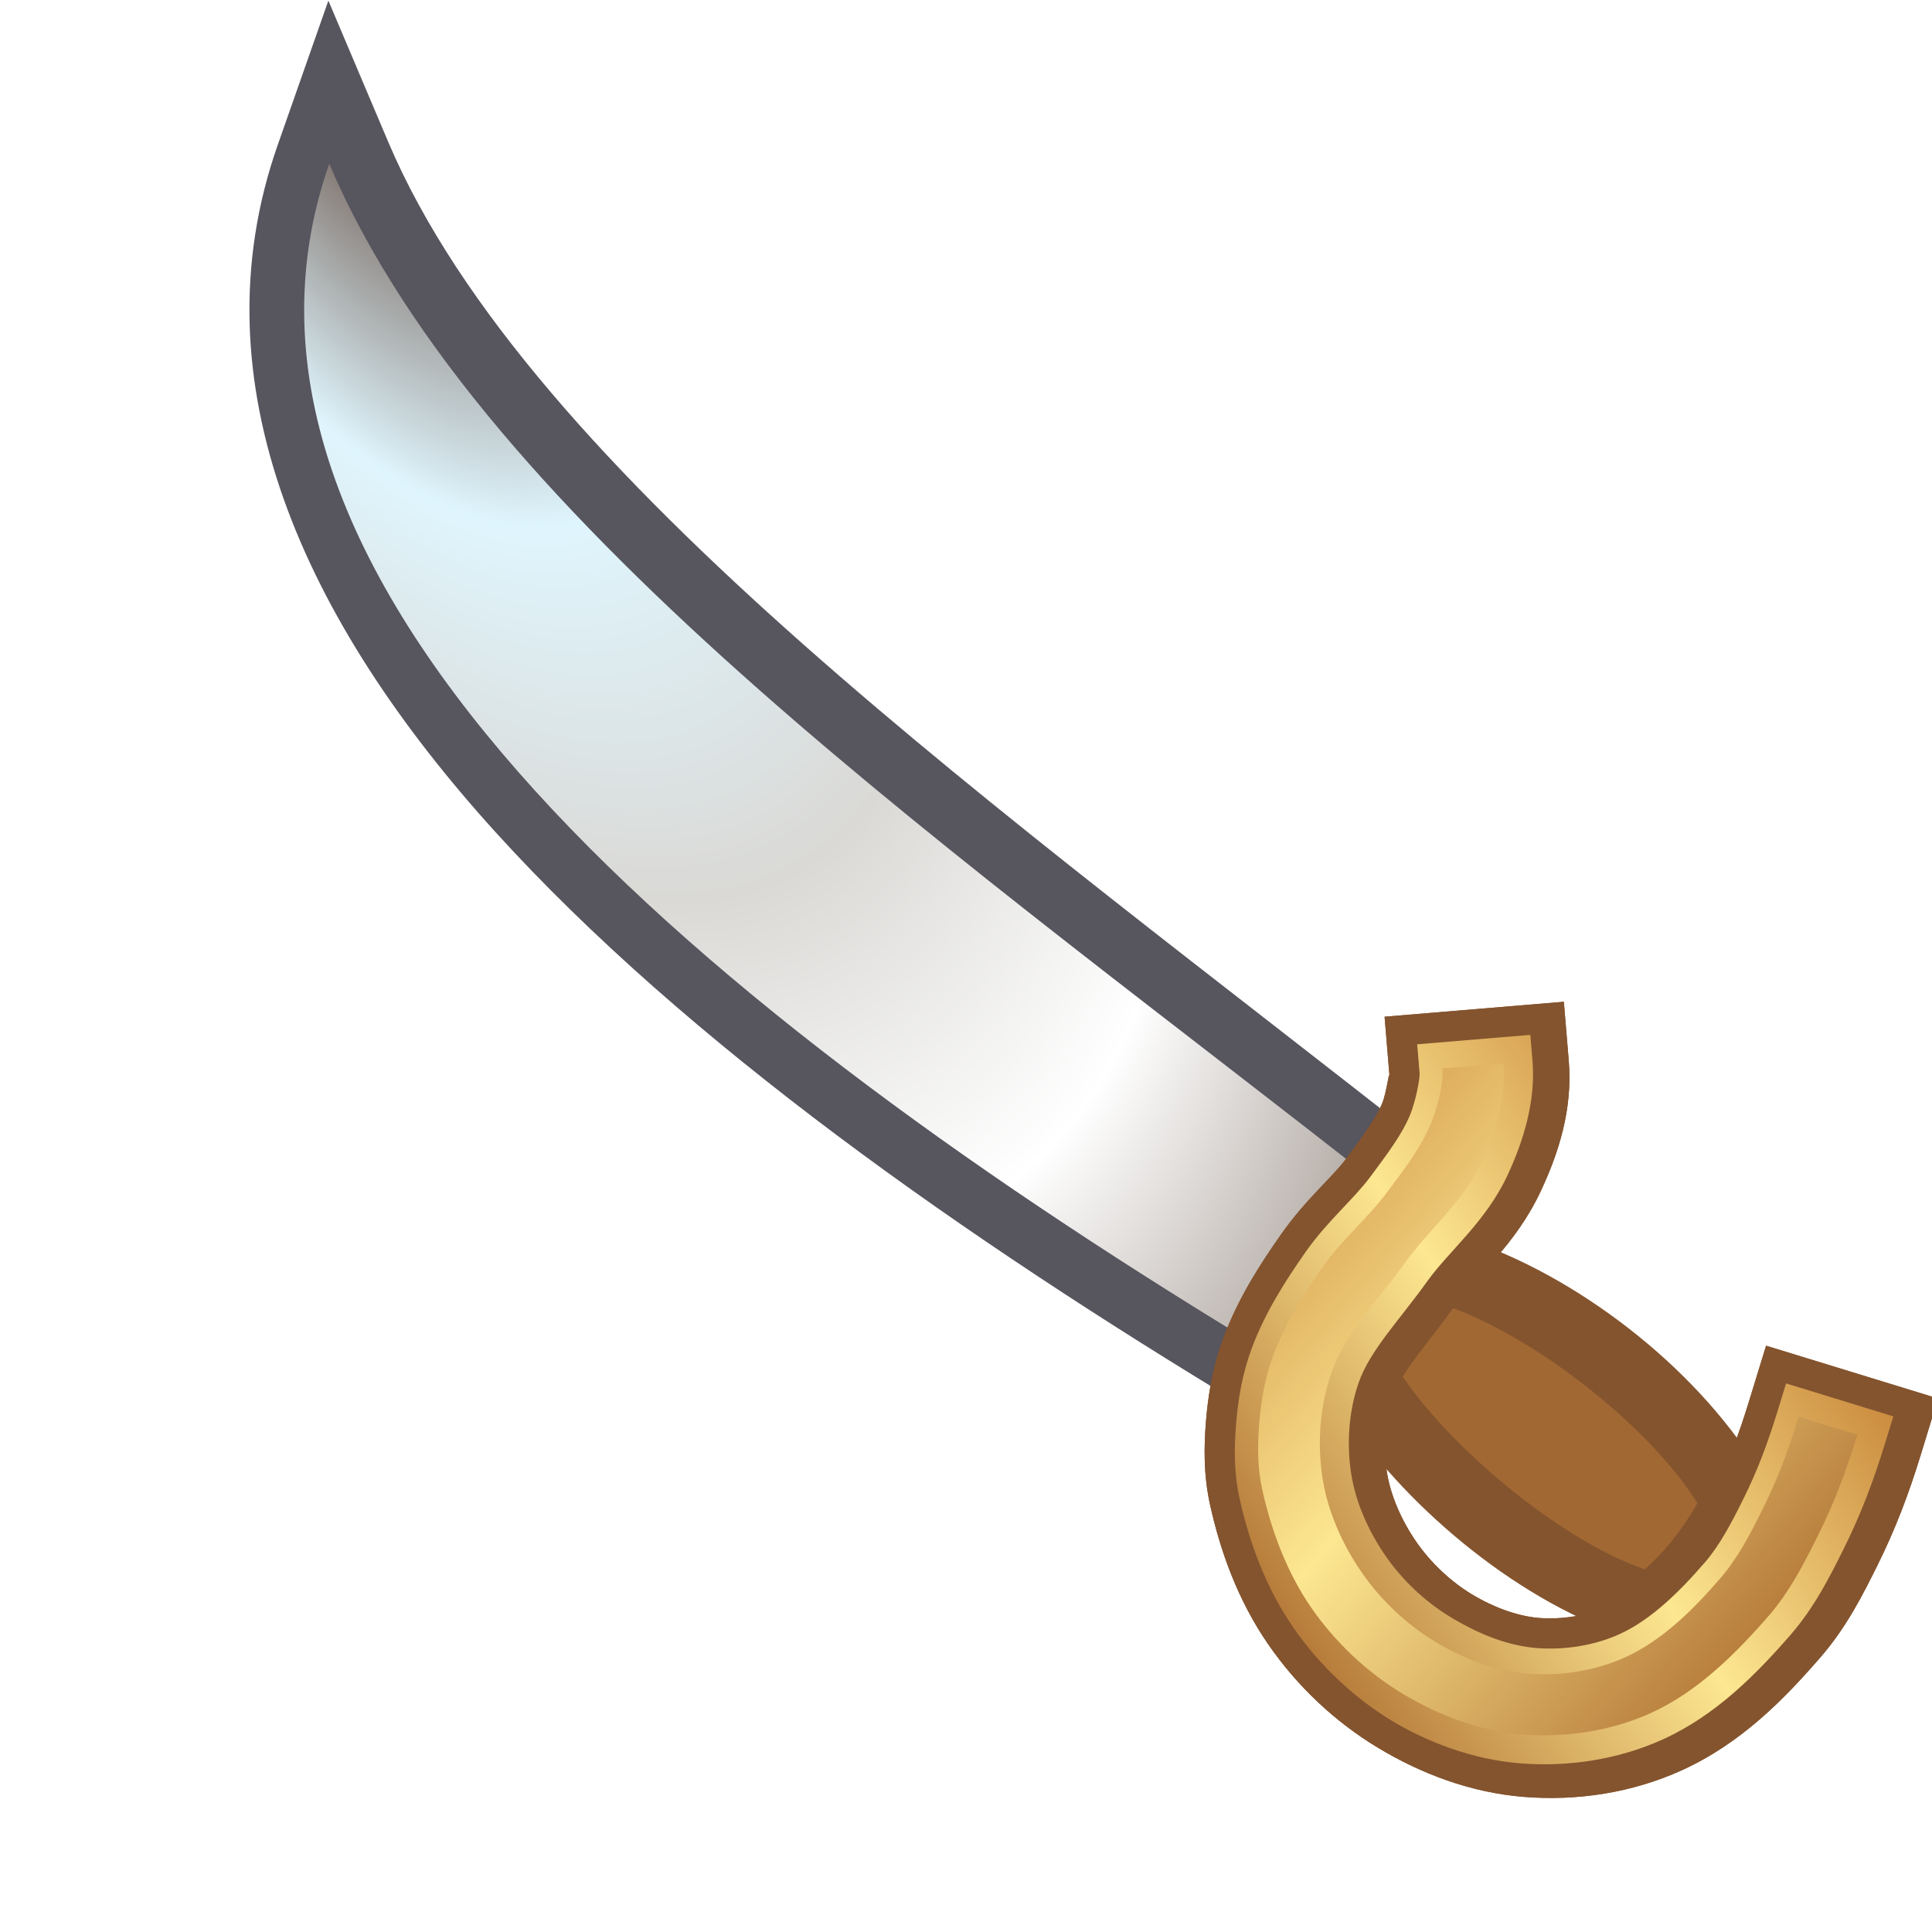 <svg height="500" viewBox="0 0 132.292 132.292" width="500" xmlns="http://www.w3.org/2000/svg" xmlns:xlink="http://www.w3.org/1999/xlink"><linearGradient id="a" gradientTransform="matrix(391.593 0 0 -391.593 60.796 7618.49)" gradientUnits="userSpaceOnUse" spreadMethod="pad" x1="0" x2="1" y1="0" y2="0"><stop offset="0" stop-color="#9f571d"/><stop offset=".511" stop-color="#fde791"/><stop offset="1" stop-color="#b7671e"/></linearGradient><radialGradient id="b" cx="227.626" cy="-52.063" gradientTransform="matrix(1.632 3.216 -1.572 .798 -231.53 -653.394)" gradientUnits="userSpaceOnUse" r="44.71" spreadMethod="pad"><stop offset="0" stop-color="#523528"/><stop offset=".006" stop-color="#523528"/><stop offset=".275" stop-color="#dff5fd"/><stop offset=".478" stop-color="#dad9d6"/><stop offset=".669" stop-color="#fff"/><stop offset="1" stop-color="#68574b"/></radialGradient><linearGradient id="c" gradientTransform="matrix(.709 0 0 .842 424.685 -327.71)" gradientUnits="userSpaceOnUse" spreadMethod="reflect" x1="-113.758" x2="-188.866" xlink:href="#a" y1="595.374" y2="518.827"/><filter id="d" color-interpolation-filters="sRGB" height="1.005" width="1.006" x="-.003" y="-.003"><feGaussianBlur stdDeviation=".064"/></filter><linearGradient id="e" gradientTransform="matrix(.709 0 0 .842 424.685 -327.71)" gradientUnits="userSpaceOnUse" spreadMethod="reflect" x1="-188.625" x2="-119.176" xlink:href="#a" y1="594.035" y2="536.912"/><filter id="f" color-interpolation-filters="sRGB" height="1.094" width="1.106" x="-.053" y="-.047"><feGaussianBlur stdDeviation="1.065"/></filter><g stroke-width="1.176" transform="matrix(.85 0 0 .85 -164.3 -30.087)"><g><path d="m829.236 133.76-15.412 43.914c-25.351 72.259 8.039 144.73 66.236 208.871 58.197 64.141 142.445 123.302 228.877 175.336l14.416 8.672 54.191-77.605-13.34-10.512c-127.948-100.914-273.835-204.357-316.816-305.824z" fill="#57555e" stroke-width="4.446" transform="scale(.265)"/><path d="m305.081 131.384c-33.675-26.56-72.891-53.595-85.262-82.798-11.903 33.928 30.709 68.705 76.044 95.998z" fill="url(#b)" stroke-width="11.204"/></g><g><path d="m307.941 134.076-2.445 2.68c-1.999 2.191-3.519 4.478-4.578 6.799l-1.277 2.803 1.68 2.58c4.907 7.533 13.764 15.104 22.635 18.178l3.062 1.061 2.447-2.127c2.024-1.76 3.851-4.016 5.43-6.77l1.668-2.908-1.775-2.844c-5.081-8.143-14.558-15.403-23.4-18.316z" fill="#84542e"/><path d="m306.015 145.879c3.939 6.046 12.935 13.573 19.774 15.942 1.496-1.301 2.937-3.045 4.247-5.329-3.974-6.369-13.495-13.685-20.401-15.961-1.647 1.805-2.823 3.601-3.62 5.347z" fill="#a26833" stroke-width="11.204"/><path d="m1204.812 438.1-54.5 4.541 1.49 17.938c-.135-1.616-.877 5.076-2.184 8.305-1.812 4.477-5.891 10.047-11.021 16.971-4.183 5.644-12.219 12.219-19.828 23.068-6.299 8.982-12.883 19.139-17.406 31.232-3.24 8.661-4.689 17.326-5.344 25.461-.61 7.576-.795 16.177 1.232 25.357 3.176 14.379 8.535 29.173 17.642 42.393 8.749 12.699 20.228 23.578 33.514 31.572 12.941 7.787 27.967 13.555 44.158 14.867 16.176 1.311 32.983-1.178 48.248-8.148 18.062-8.248 31.149-21.777 41.914-34.172 8.103-9.33 13.075-19.351 17.369-27.977 5.397-10.841 9.469-21.497 13.185-33.596l5.277-17.207-52.271-16.055-5.285 17.207c-3.059 9.958-5.858 17.249-9.848 25.305-3.568 7.205-6.85 13.233-10.334 17.273-7.605 8.818-15.392 16.103-22.766 19.496-6.025 2.773-13.852 4.059-20.943 3.469-6.348-.528-13.724-3.205-20.314-7.203-6.482-3.932-12.509-9.638-16.867-15.953-4.541-6.579-7.808-14.162-8.896-21.061-1.231-7.799-.579-16.395 1.846-23.371 2.51-7.222 10.716-16 19.703-28.582 5.566-7.793 17.444-16.945 25.268-33.691 5.268-11.276 9.691-24.631 8.453-39.5z" fill="#84542e" stroke-width="4.446" transform="scale(.265)"/><g filter="url(#d)" stroke-width="4.668"><path d="m316.555 118.535-9.58.799.195 2.324c.033.39-.293 2.189-.748 3.312-.653 1.613-1.888 3.231-3.217 5.023-1.344 1.814-3.449 3.543-5.209 6.053-1.623 2.313-3.24 4.836-4.318 7.719-.752 2.009-1.107 4.084-1.268 6.082-.151 1.881-.182 3.919.275 5.99.79 3.578 2.121 7.204 4.297 10.363 2.115 3.07 4.915 5.722 8.119 7.65 3.156 1.899 6.808 3.284 10.627 3.594 3.884.315 7.95-.297 11.561-1.945 4.243-1.937 7.5-5.241 10.266-8.426 1.888-2.173 3.13-4.63 4.256-6.891 1.364-2.74 2.384-5.408 3.34-8.52l.686-2.23-9.189-2.824-.686 2.232c-.835 2.719-1.633 4.804-2.75 7.061-.954 1.927-1.897 3.715-3.072 5.078-2.091 2.424-4.355 4.63-6.848 5.777-2.022.931-4.475 1.323-6.756 1.133-2.159-.18-4.433-1.037-6.434-2.25-2.023-1.227-3.851-2.961-5.201-4.918-1.377-1.995-2.396-4.307-2.754-6.572-.385-2.441-.196-5.087.594-7.359.913-2.627 3.324-5.088 5.529-8.176 1.737-2.432 4.707-4.777 6.461-8.531 1.276-2.731 2.288-5.971 2.018-9.223z" fill="url(#e)"/><path d="m295.863 144.584c-.65 1.738-.978 3.602-1.127 5.451-.142 1.763-.152 3.573.229 5.3.742 3.36 1.987 6.708 3.939 9.541 1.923 2.792 4.496 5.228 7.401 6.976 2.899 1.745 6.239 2.993 9.612 3.266 3.504.284 7.205-.281 10.403-1.741 3.727-1.702 6.786-4.739 9.473-7.833 1.641-1.89 2.812-4.159 3.928-6.4 1.303-2.617 2.27-5.14 3.199-8.165l-4.727-1.452c-.86 2.799-1.713 5.035-2.889 7.411-.965 1.948-1.977 3.92-3.396 5.566-2.166 2.512-4.627 4.988-7.64 6.375-2.434 1.12-5.256 1.56-7.926 1.338-2.619-.218-5.203-1.216-7.45-2.579-2.318-1.406-4.371-3.356-5.911-5.588-1.546-2.239-2.715-4.848-3.139-7.535-.443-2.805-.237-5.808.695-8.49 1.152-3.316 3.794-5.91 5.834-8.766 1.991-2.788 4.796-5.059 6.246-8.163 1.163-2.489 2.022-5.444 1.806-8.041l-4.927.411c.098 1.176-.351 2.998-.91 4.38-.819 2.025-2.204 3.783-3.504 5.538-1.573 2.122-3.656 3.84-5.173 6.003-1.58 2.253-3.08 4.62-4.044 7.197z" fill="url(#c)" filter="url(#f)"/></g><path d="m1204.812 438.099-54.501 4.542 1.491 17.938c-.135-1.616-.876 5.074-2.183 8.303-1.812 4.477-5.893 10.047-11.023 16.971-4.183 5.644-12.217 12.219-19.826 23.068-6.299 8.982-12.884 19.139-17.407 31.233-3.24 8.661-4.689 17.327-5.344 25.462-.61 7.576-.796 16.176 1.231 25.356 3.176 14.379 8.537 29.174 17.644 42.394 8.749 12.699 20.229 23.576 33.514 31.571 12.941 7.787 27.967 13.556 44.158 14.869 16.176 1.311 32.983-1.178 48.248-8.149 18.062-8.248 31.149-21.777 41.913-34.171 8.103-9.33 13.076-19.352 17.37-27.978 5.397-10.841 9.469-21.496 13.185-33.595l5.277-17.207-52.272-16.054-5.284 17.207c-3.059 9.958-5.86 17.247-9.849 25.303-3.568 7.205-6.85 13.234-10.334 17.274-7.604 8.818-15.391 16.102-22.765 19.496-6.025 2.773-13.851 4.059-20.943 3.469-6.348-.528-13.725-3.204-20.316-7.202-6.482-3.932-12.509-9.641-16.867-15.955-4.541-6.579-7.807-14.161-8.895-21.06-1.231-7.799-.579-16.395 1.845-23.371 2.51-7.222 10.718-16 19.705-28.582 5.566-7.793 17.443-16.945 25.267-33.691 5.268-11.276 9.692-24.63 8.454-39.499zm-8.386 9.909.731 8.79c1.023 12.291-2.802 24.536-7.625 34.858-6.629 14.189-17.854 23.052-24.419 32.244-8.336 11.671-17.449 20.971-20.899 30.9-2.984 8.588-3.698 18.59-2.242 27.817 1.351 8.561 5.203 17.299 10.407 24.839 5.104 7.395 12.014 13.951 19.659 18.588 7.56 4.586 16.157 7.824 24.316 8.503 8.621.718 17.889-.763 25.533-4.28 9.42-4.335 17.981-12.674 25.882-21.837 4.443-5.152 8.004-11.908 11.611-19.192 4.223-8.527 7.237-16.412 10.393-26.686l2.591-8.436 34.732 10.674-2.591 8.429c-3.612 11.759-7.466 21.844-12.622 32.2-4.254 8.546-8.952 17.829-16.086 26.043-10.453 12.036-22.764 24.524-38.798 31.846-13.645 6.231-29.013 8.542-43.694 7.352-14.435-1.17-28.235-6.403-40.165-13.582-12.109-7.287-22.692-17.311-30.686-28.915-8.225-11.939-13.254-25.646-16.24-39.168-1.729-7.827-1.613-15.531-1.041-22.641.608-7.551 1.95-15.394 4.79-22.988 4.075-10.894 10.191-20.428 16.323-29.172 6.652-9.485 14.606-16.021 19.686-22.877 5.021-6.776 9.691-12.889 12.158-18.986 1.718-4.246 2.951-11.046 2.828-12.521l-.738-8.783z" fill="#84542e" stroke-width="4.446" transform="scale(.265)"/></g></g></svg>